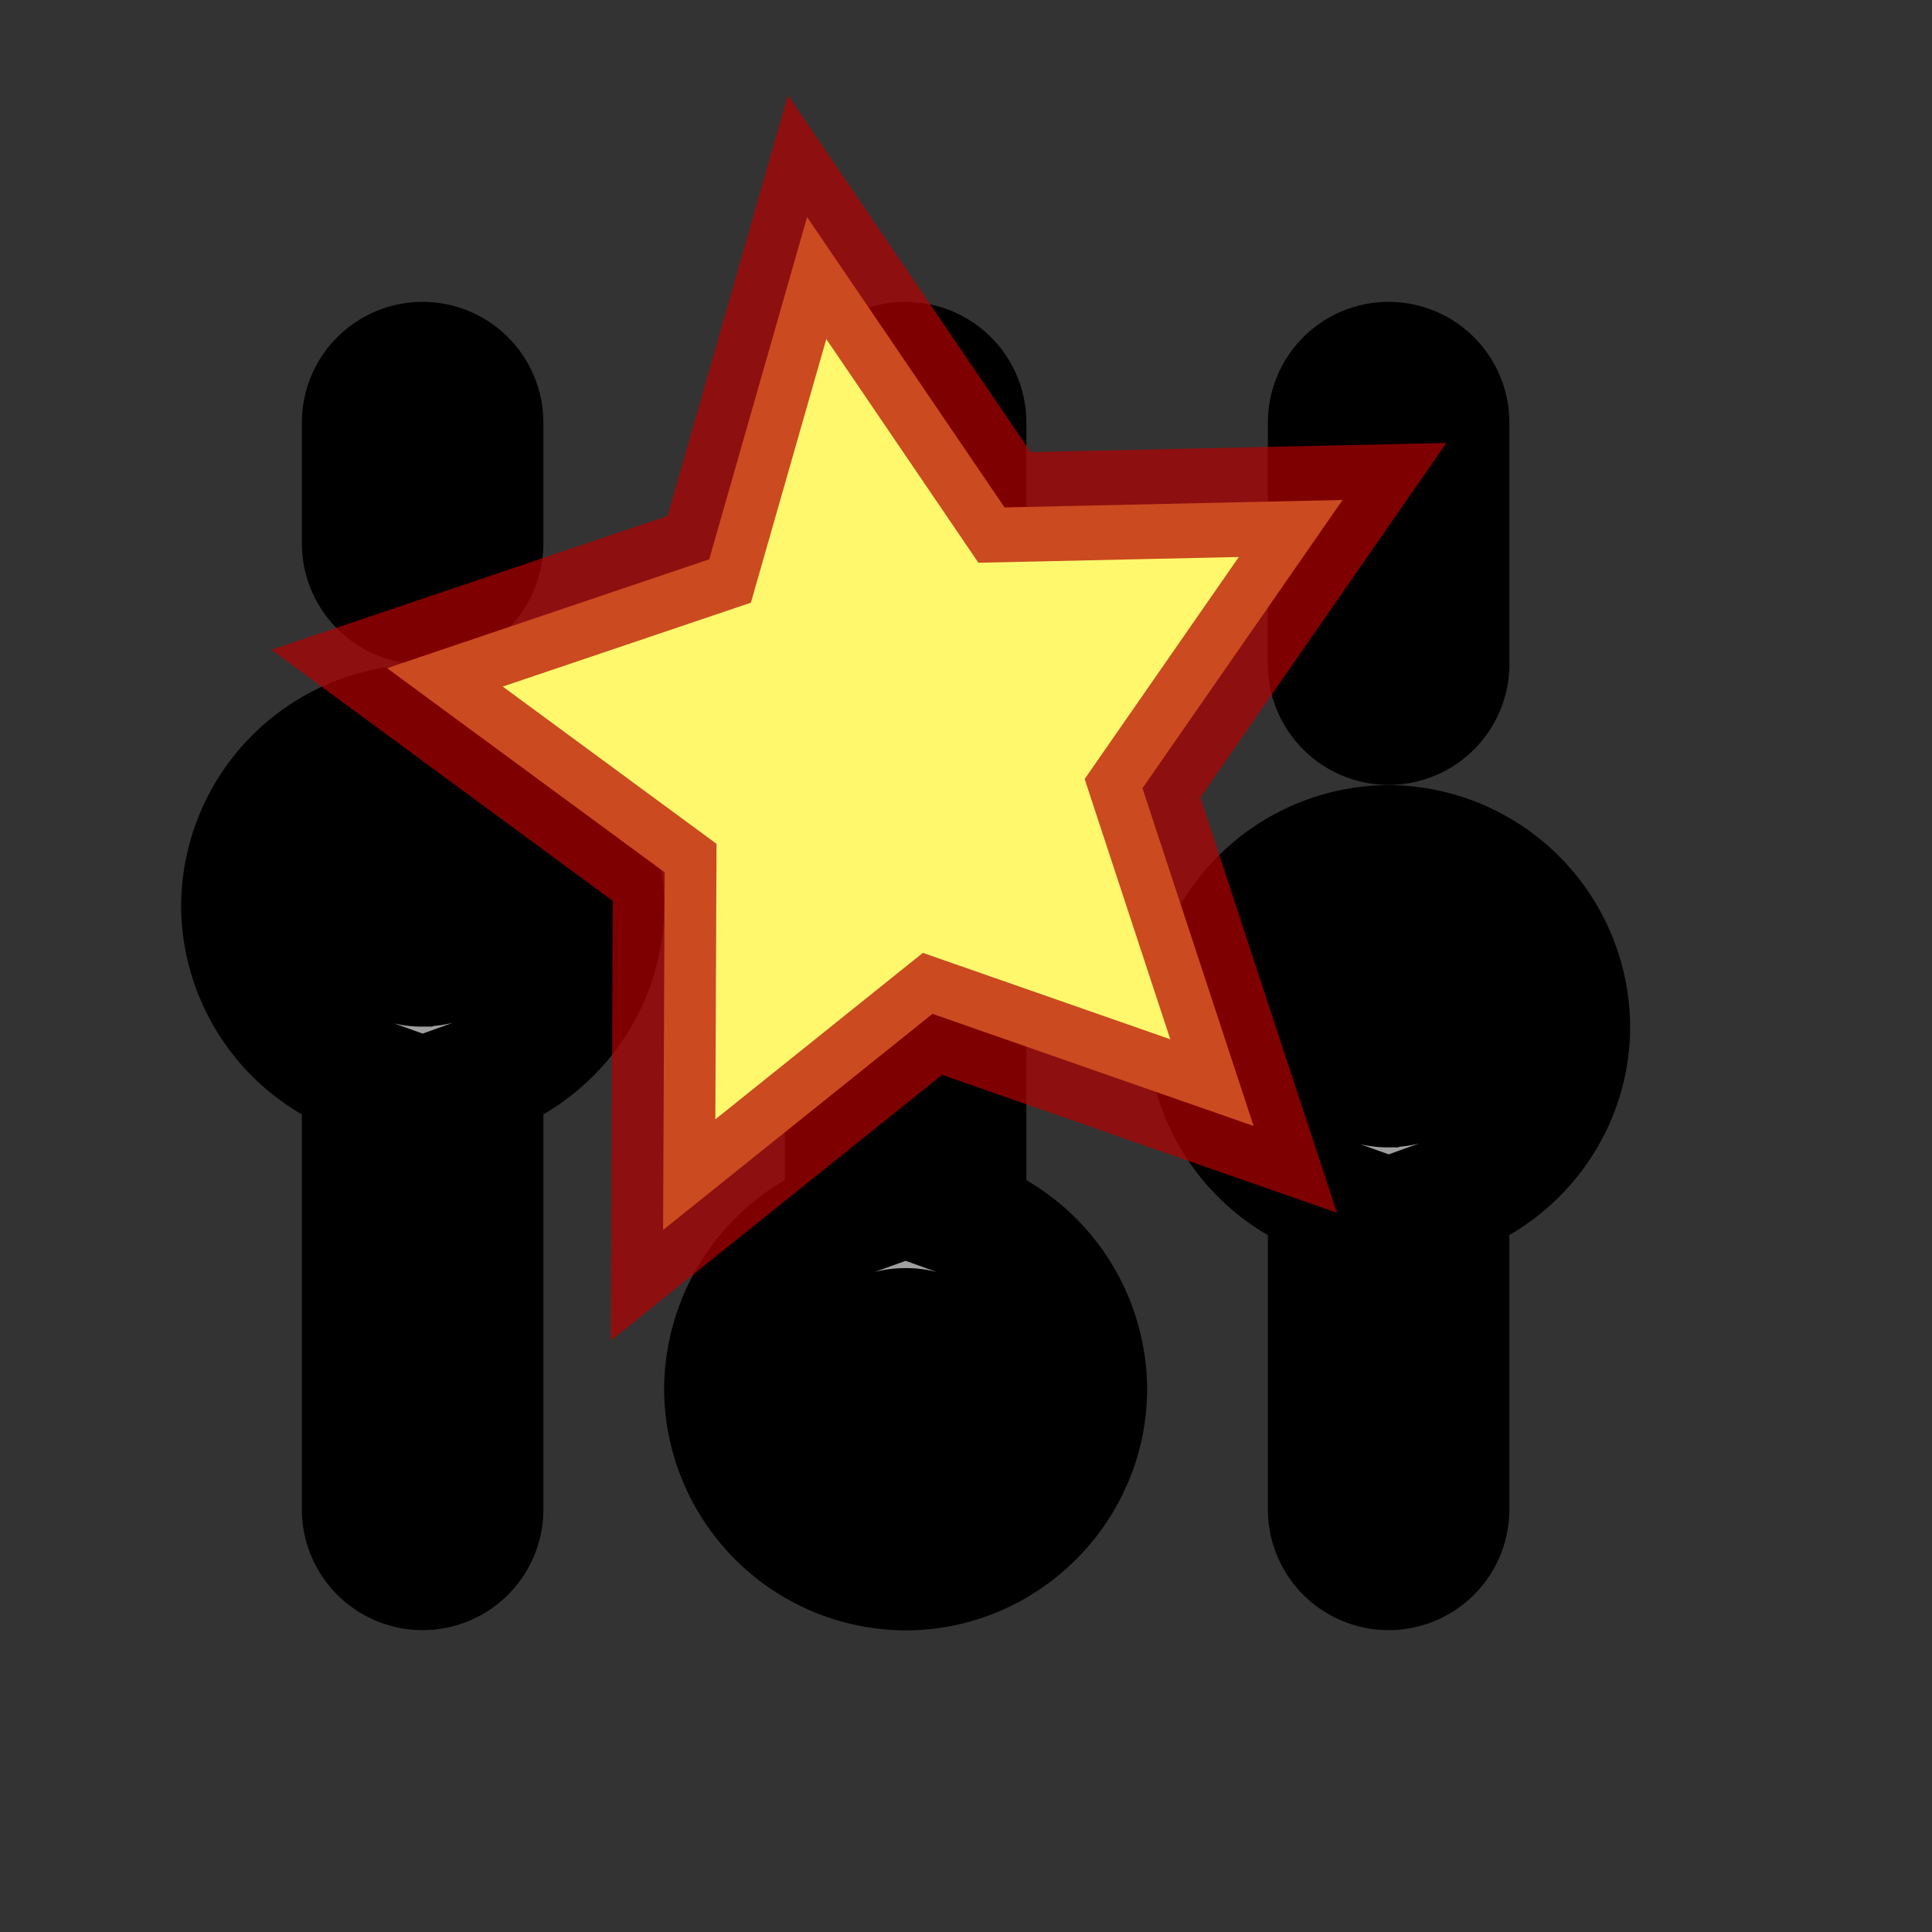 <!-- This Source Code Form is subject to the terms of the Mozilla Public
   - License, v. 2.0. If a copy of the MPL was not distributed with this
   - file, You can obtain one at http://mozilla.org/MPL/2.0/. -->
<svg 
  viewBox="0 0 16 16" 
  width="16" 
  height="16"
  version="1.1"
  id="svg1"
  sodipodi:docname="wildcard_filters.svg"
  inkscape:version="1.3.2 (091e20e, 2023-11-25, custom)"
  xmlns:inkscape="http://www.inkscape.org/namespaces/inkscape"
  xmlns:sodipodi="http://sodipodi.sourceforge.net/DTD/sodipodi-0.dtd"
  xmlns="http://www.w3.org/2000/svg"
  xmlns:svg="http://www.w3.org/2000/svg">
  <rect x="0" y="0" width="16" height="16" fill="#333333" stroke="none"/>
  <defs
     id="defs1" />  
  <sodipodi:namedview
     id="namedview1"
     pagecolor="#ffffff"
     bordercolor="#111111"
     borderopacity="1"
     inkscape:showpageshadow="0"
     inkscape:pageopacity="0"
     inkscape:pagecheckerboard="1"
     inkscape:deskcolor="#d1d1d1"
     inkscape:zoom="75"
     inkscape:cx="7.9933333"
     inkscape:cy="8"
     inkscape:window-width="2560"
     inkscape:window-height="1414"
     inkscape:window-x="-4"
     inkscape:window-y="1436"
     inkscape:window-maximized="1"
     inkscape:current-layer="svg1" />  
  <style>
    path {
      --iconfill: #A0A0A0;
      --iconstroke: black;
      --star-fill: #fff86d;
      --starstroke: #b50000;
      --starstroke-opacity: 0.7;
    }
    @media (prefers-color-scheme: dark) {
      path { 
        --iconstroke: white; 
        --iconfill: #E0E0E0;
        --starstroke: #CC0000;
      }
    }        
  </style>  
  <path 
    style="fill:#A0A0A0;stroke:black;"
    d="M3.5 3a.5.5 0 0 0-.5.5v1a.5.5 0 0 0 .5.5.5.5 0 0 0 .5-.5v-1a.5.5 0 0 0-.5-.5Zm4 0a.5.5 0 0 0-.5.5v6.59a1.51 1.51 0 0 0-1 1.416 1.507 1.507 0 0 0 1.5 1.496c.823 0 1.5-.678 1.5-1.5V11.5a1.512 1.512 0 0 0-1-1.41V3.5a.5.5 0 0 0-.5-.5Zm4 0a.5.5 0 0 0-.5.5v2a.5.5 0 0 0 .5.5.5.5 0 0 0 .5-.5v-2a.5.5 0 0 0-.5-.5ZM3.496 6.002A1.508 1.508 0 0 0 2 7.506a1.506 1.506 0 0 0 1 1.406V12.5a.5.5 0 0 0 .5.5.5.5 0 0 0 .5-.5V8.912c.58-.208 1-.763 1-1.41V7.5a1.51 1.51 0 0 0-1.504-1.498Zm.002 1a.494.494 0 0 1 .502.5.491.491 0 0 1-.488.498.5.5 0 0 0-.012 0 .5.5 0 0 0-.006.002A.492.492 0 0 1 3 7.504c0-.283.216-.502.498-.502Zm7.998 0A1.508 1.508 0 0 0 10 8.506a1.506 1.506 0 0 0 1 1.406V12.5a.5.5 0 0 0 .5.5.5.5 0 0 0 .5-.5V9.912c.58-.208 1-.763 1-1.41V8.5a1.51 1.51 0 0 0-1.504-1.498Zm.002 1c.282-.001.5.216.502.498v.002a.491.491 0 0 1-.488.498.5.5 0 0 0-.012 0 .5.5 0 0 0-.006.002.492.492 0 0 1-.494-.498c0-.283.216-.502.498-.502zm-4 3a.494.494 0 0 1 .502.5c0 .282-.218.5-.5.5a.492.492 0 0 1-.5-.498c0-.283.216-.502.498-.502z"
  />
  <path
     d="M 5.44,4.813 3.163,4.061 1.253,5.51 1.264,3.112 -0.704,1.743 1.58,1.013 2.274,-1.282 3.674,0.665 6.071,0.615 4.652,2.548 Z"
     style="stroke-width:0.734;stroke-dasharray:none;fill:#fff86d;stroke:#b50000;stroke-opacity:0.7;"
     inkscape:flatsided="false"
     sodipodi:sides="5"
     sodipodi:type="star"
     sodipodi:cx="2.8666668"
     sodipodi:cy="2.28"
     sodipodi:r1="3.6110694"
     sodipodi:r2="1.8055347"
     sodipodi:arg1="0.77756543"
     sodipodi:arg2="1.405884"
     inkscape:rounded="0"
     inkscape:randomized="0"
     inkscape:transform-center-x="0.21390174"
     inkscape:transform-center-y="-0.20497294"
     transform="matrix(1.168,0,0,1.235,4.028,3.381)"
     inkscape:label="star"
     id="star"
      />  
</svg>